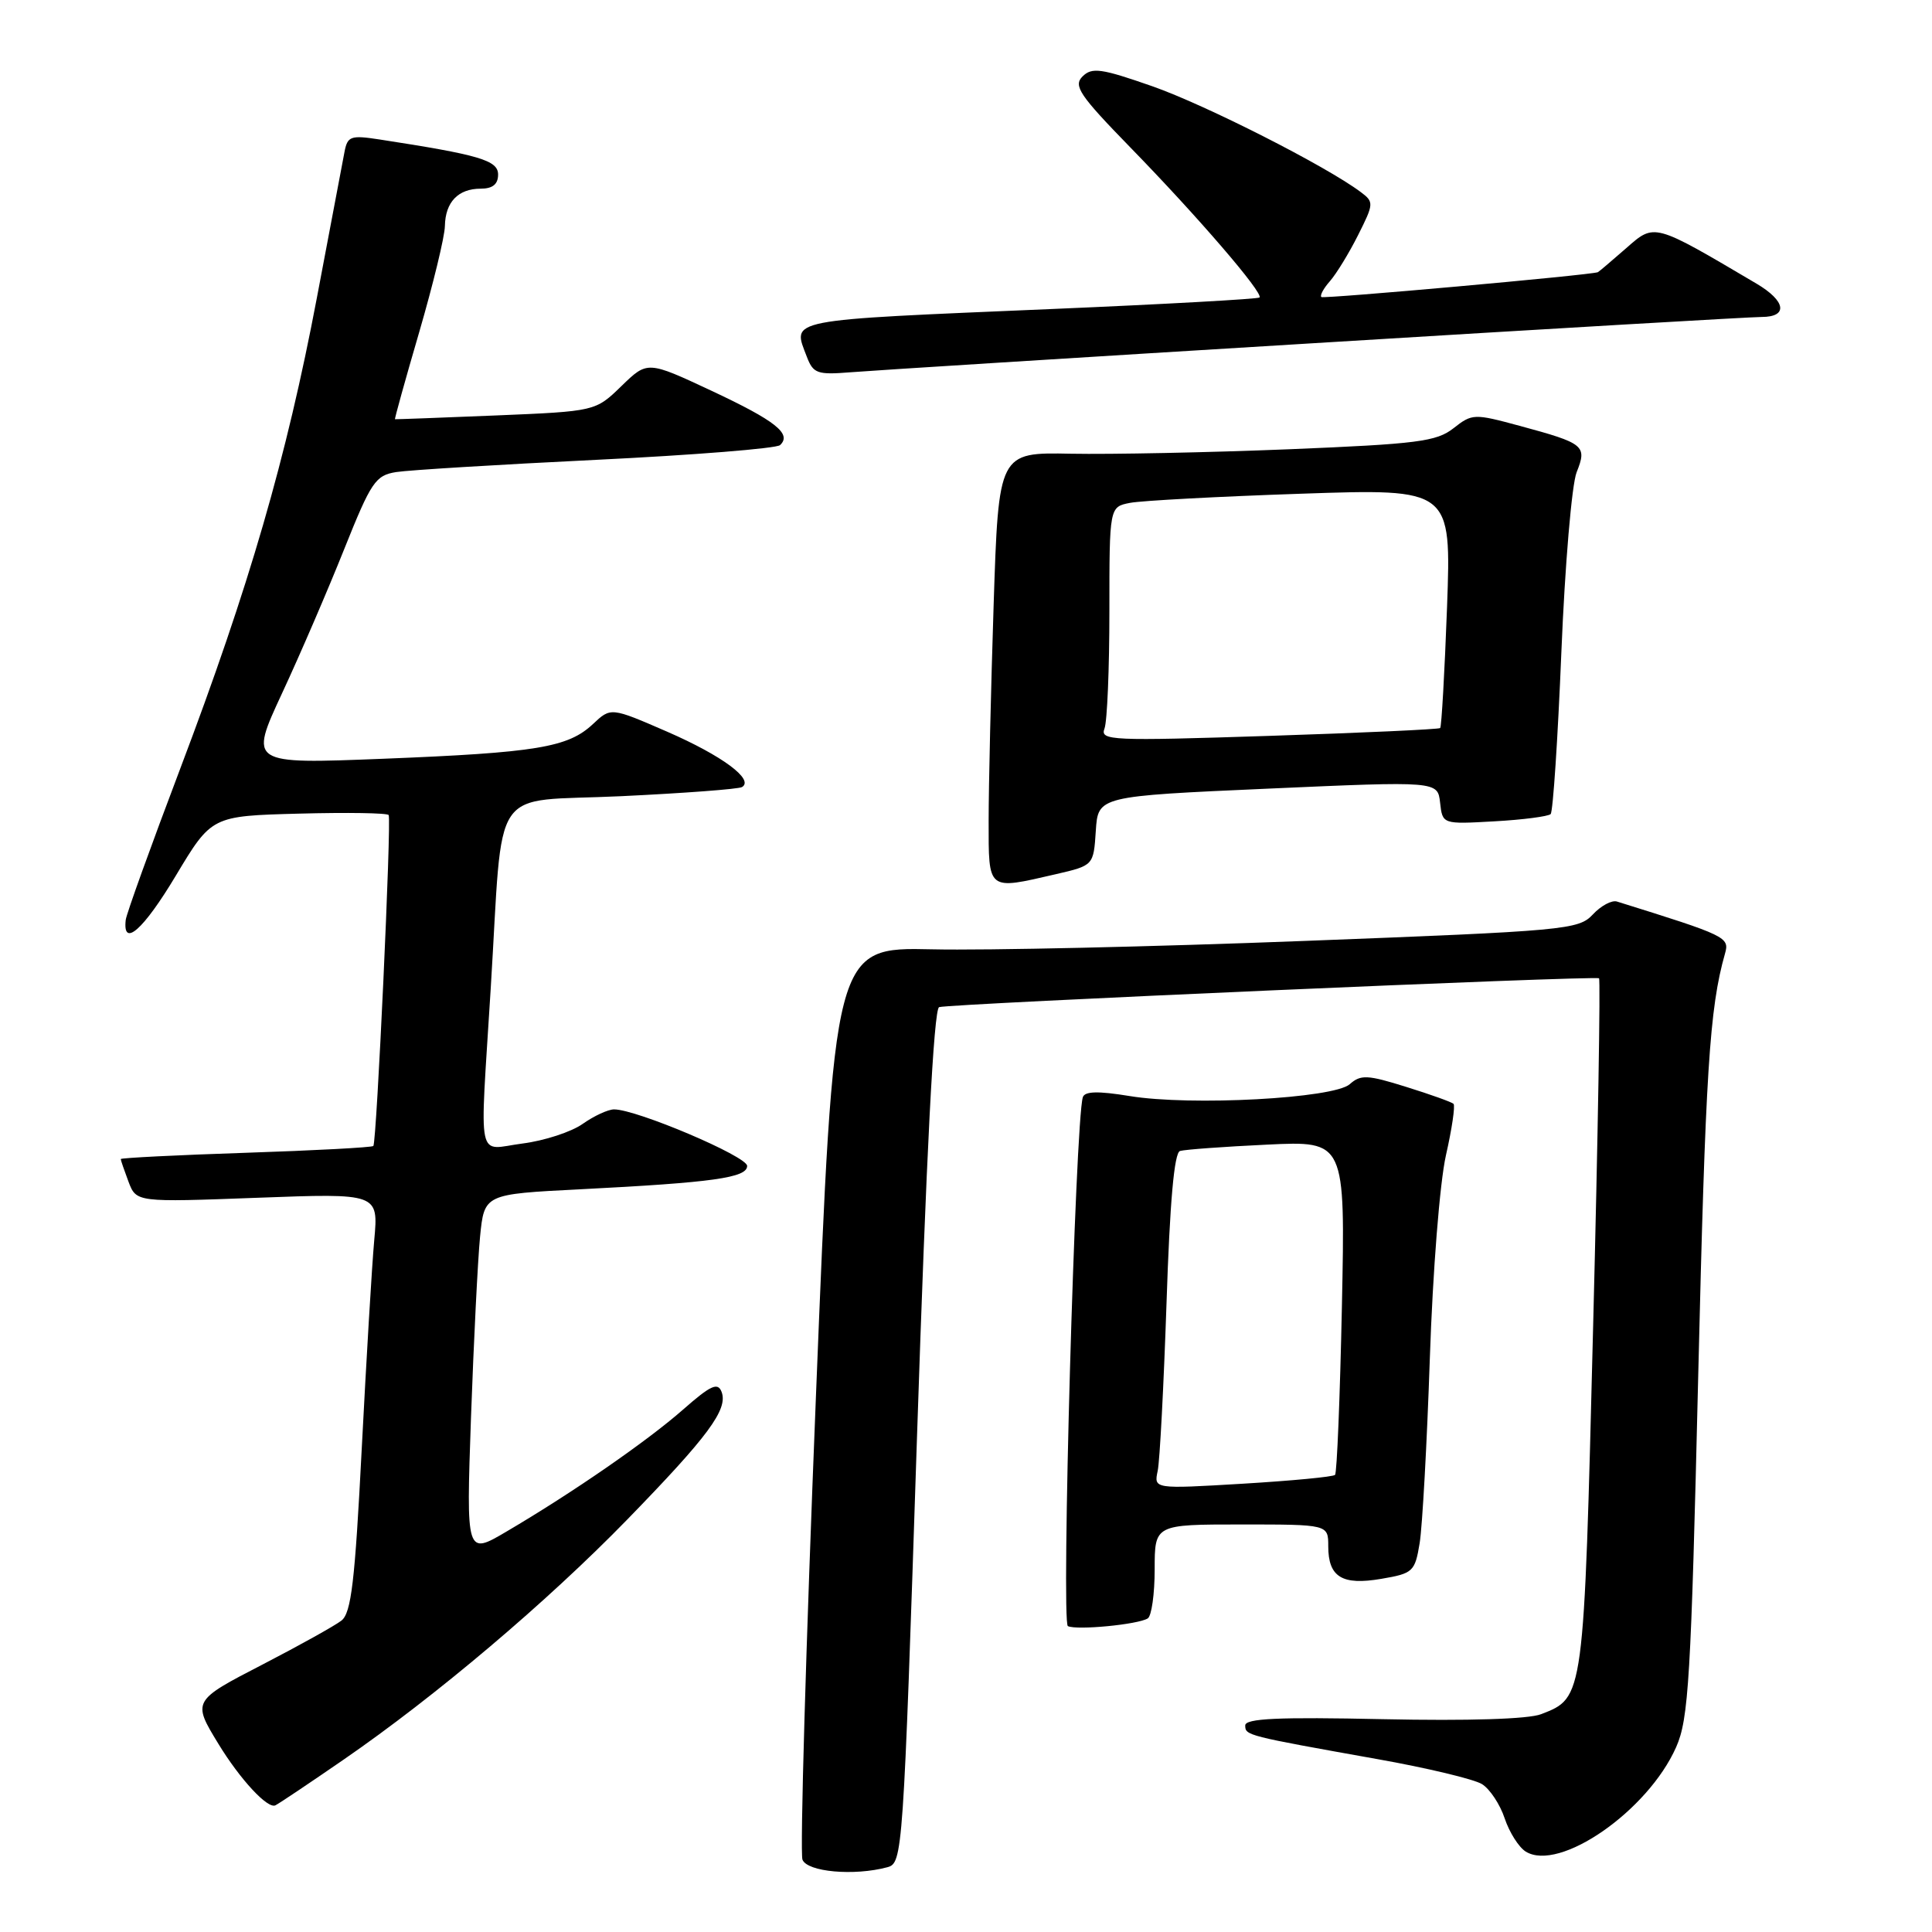 <?xml version="1.0" encoding="UTF-8" standalone="no"?>
<!DOCTYPE svg PUBLIC "-//W3C//DTD SVG 1.1//EN" "http://www.w3.org/Graphics/SVG/1.1/DTD/svg11.dtd" >
<svg xmlns="http://www.w3.org/2000/svg" xmlns:xlink="http://www.w3.org/1999/xlink" version="1.1" viewBox="0 0 256 256">
 <g >
 <path fill="currentColor"
d=" M 117.57 247.42 C 119.61 246.87 119.68 245.92 121.51 190.33 C 122.75 152.81 123.73 133.68 124.44 133.45 C 125.86 133.00 211.39 129.25 211.88 129.63 C 212.08 129.79 211.74 150.51 211.10 175.67 C 209.86 225.27 209.91 224.92 204.20 227.14 C 202.52 227.79 194.58 228.04 183.25 227.80 C 169.38 227.50 165.00 227.70 165.00 228.63 C 165.00 229.96 165.15 229.99 182.50 233.09 C 189.10 234.26 195.35 235.76 196.38 236.41 C 197.42 237.06 198.77 239.10 199.38 240.95 C 200.00 242.80 201.25 244.77 202.16 245.34 C 206.61 248.11 218.36 239.96 222.10 231.50 C 223.75 227.78 224.07 222.47 225.02 182.41 C 225.98 142.01 226.51 133.61 228.57 126.36 C 229.19 124.18 228.79 123.99 214.26 119.46 C 213.57 119.24 212.13 120.02 211.05 121.18 C 209.17 123.19 207.49 123.35 172.79 124.68 C 152.83 125.45 130.65 125.95 123.50 125.79 C 110.50 125.50 110.50 125.50 108.11 185.16 C 106.79 217.97 105.99 245.53 106.33 246.41 C 106.95 248.04 113.17 248.60 117.57 247.42 Z  M 45.50 233.18 C 57.71 224.77 72.46 212.29 83.10 201.36 C 93.87 190.29 96.50 186.74 95.61 184.42 C 95.11 183.13 94.17 183.56 90.54 186.75 C 85.78 190.94 75.89 197.78 67.13 202.93 C 61.77 206.09 61.77 206.09 62.41 187.79 C 62.77 177.73 63.31 166.96 63.61 163.87 C 64.17 158.23 64.17 158.23 76.83 157.59 C 94.50 156.69 99.00 156.06 99.00 154.49 C 99.00 153.22 84.36 147.00 81.37 147.00 C 80.57 147.00 78.70 147.87 77.21 148.92 C 75.72 149.98 72.14 151.15 69.25 151.52 C 63.06 152.31 63.56 154.72 65.02 131.03 C 66.74 103.27 64.67 106.34 82.29 105.50 C 90.66 105.10 97.87 104.56 98.32 104.29 C 99.97 103.30 95.69 100.13 88.42 96.96 C 80.94 93.71 80.94 93.71 78.57 95.94 C 75.27 99.04 71.12 99.73 50.76 100.54 C 33.02 101.24 33.02 101.24 37.37 91.87 C 39.77 86.72 43.47 78.12 45.61 72.76 C 49.18 63.84 49.75 62.99 52.50 62.55 C 54.15 62.29 66.07 61.56 79.00 60.93 C 91.93 60.30 102.89 59.42 103.36 58.98 C 104.96 57.49 102.77 55.76 94.26 51.77 C 85.79 47.81 85.79 47.81 82.35 51.15 C 78.90 54.50 78.90 54.50 65.70 55.05 C 58.44 55.35 52.43 55.57 52.34 55.55 C 52.26 55.52 53.70 50.33 55.55 44.00 C 57.39 37.67 58.93 31.35 58.95 29.95 C 59.01 26.77 60.71 25.00 63.70 25.00 C 65.28 25.00 66.00 24.41 66.00 23.13 C 66.00 21.24 63.54 20.52 50.29 18.48 C 46.44 17.89 46.04 18.04 45.64 20.17 C 45.40 21.45 43.75 30.15 41.98 39.50 C 37.97 60.66 33.01 77.75 23.90 101.80 C 20.00 112.09 16.74 121.13 16.66 121.89 C 16.23 125.65 18.99 123.22 23.28 116.06 C 28.04 108.12 28.04 108.12 39.62 107.81 C 45.99 107.64 51.33 107.72 51.50 108.00 C 51.89 108.65 49.91 151.39 49.47 151.85 C 49.28 152.04 41.68 152.45 32.57 152.75 C 23.45 153.05 16.00 153.43 16.00 153.58 C 16.00 153.74 16.47 155.09 17.03 156.59 C 18.07 159.31 18.07 159.31 34.11 158.71 C 50.15 158.11 50.15 158.11 49.59 164.31 C 49.28 167.71 48.54 180.18 47.93 192.00 C 47.03 209.61 46.54 213.72 45.24 214.74 C 44.36 215.42 39.69 218.02 34.86 220.52 C 25.49 225.36 25.47 225.39 28.94 231.07 C 31.81 235.78 35.49 239.75 36.50 239.21 C 37.05 238.93 41.10 236.21 45.50 233.18 Z  M 152.08 214.45 C 152.59 214.14 153.00 211.21 153.00 207.94 C 153.00 202.00 153.00 202.00 164.50 202.00 C 176.00 202.00 176.00 202.00 176.00 204.88 C 176.00 208.97 177.83 210.10 183.05 209.20 C 187.23 208.49 187.49 208.25 188.11 204.48 C 188.47 202.29 189.08 191.28 189.46 180.00 C 189.85 168.41 190.78 156.72 191.59 153.10 C 192.39 149.58 192.84 146.51 192.60 146.27 C 192.37 146.03 189.54 145.02 186.33 144.02 C 181.19 142.41 180.30 142.37 178.85 143.66 C 176.73 145.55 157.80 146.57 149.67 145.23 C 145.50 144.55 143.73 144.59 143.48 145.39 C 142.48 148.58 140.60 215.05 141.50 215.47 C 142.69 216.04 150.78 215.26 152.08 214.45 Z  M 139.88 115.84 C 144.90 114.68 144.90 114.68 145.20 110.09 C 145.50 105.50 145.50 105.50 168.00 104.50 C 190.50 103.50 190.50 103.50 190.82 106.36 C 191.14 109.22 191.14 109.22 198.02 108.83 C 201.80 108.62 205.15 108.18 205.47 107.87 C 205.78 107.55 206.42 97.89 206.89 86.40 C 207.36 74.90 208.27 64.19 208.91 62.58 C 210.32 59.05 209.96 58.75 201.34 56.42 C 195.32 54.79 195.07 54.80 192.60 56.74 C 190.35 58.51 187.84 58.83 170.78 59.53 C 160.18 59.96 147.18 60.22 141.91 60.12 C 132.32 59.93 132.32 59.93 131.66 80.21 C 131.30 91.37 131.00 104.21 131.00 108.75 C 131.00 118.12 130.78 117.94 139.88 115.84 Z  M 174.16 45.47 C 205.32 43.56 231.98 42.00 233.41 42.00 C 236.97 42.00 236.65 39.89 232.74 37.58 C 219.02 29.48 219.27 29.55 215.45 32.91 C 213.51 34.61 211.83 36.03 211.72 36.07 C 210.58 36.47 175.40 39.62 175.09 39.36 C 174.86 39.17 175.37 38.22 176.22 37.26 C 177.07 36.29 178.75 33.55 179.95 31.16 C 182.05 26.99 182.06 26.76 180.32 25.46 C 175.71 22.00 159.74 13.90 152.69 11.43 C 145.91 9.06 144.69 8.89 143.44 10.13 C 142.20 11.37 143.03 12.61 149.77 19.53 C 158.70 28.69 167.47 38.88 166.89 39.42 C 166.68 39.62 154.35 40.31 139.50 40.94 C 103.59 42.47 104.99 42.20 106.92 47.30 C 107.76 49.49 108.31 49.68 112.67 49.33 C 115.33 49.11 142.99 47.37 174.16 45.47 Z  M 153.40 194.90 C 153.68 193.58 154.20 183.58 154.57 172.68 C 155.01 159.24 155.59 152.74 156.36 152.51 C 156.99 152.32 162.17 151.94 167.88 151.67 C 178.26 151.17 178.26 151.17 177.81 173.07 C 177.56 185.12 177.15 195.18 176.90 195.43 C 176.65 195.69 171.14 196.21 164.66 196.60 C 152.89 197.30 152.89 197.30 153.40 194.90 Z  M 146.35 96.54 C 146.71 95.60 147.00 88.61 147.00 81.00 C 147.00 67.16 147.00 67.16 149.75 66.63 C 151.26 66.34 161.46 65.79 172.41 65.42 C 192.31 64.74 192.31 64.74 191.74 80.46 C 191.42 89.10 191.01 96.31 190.83 96.47 C 190.65 96.64 180.42 97.11 168.10 97.51 C 147.23 98.19 145.74 98.13 146.35 96.54 Z "/>
</g>
</svg>